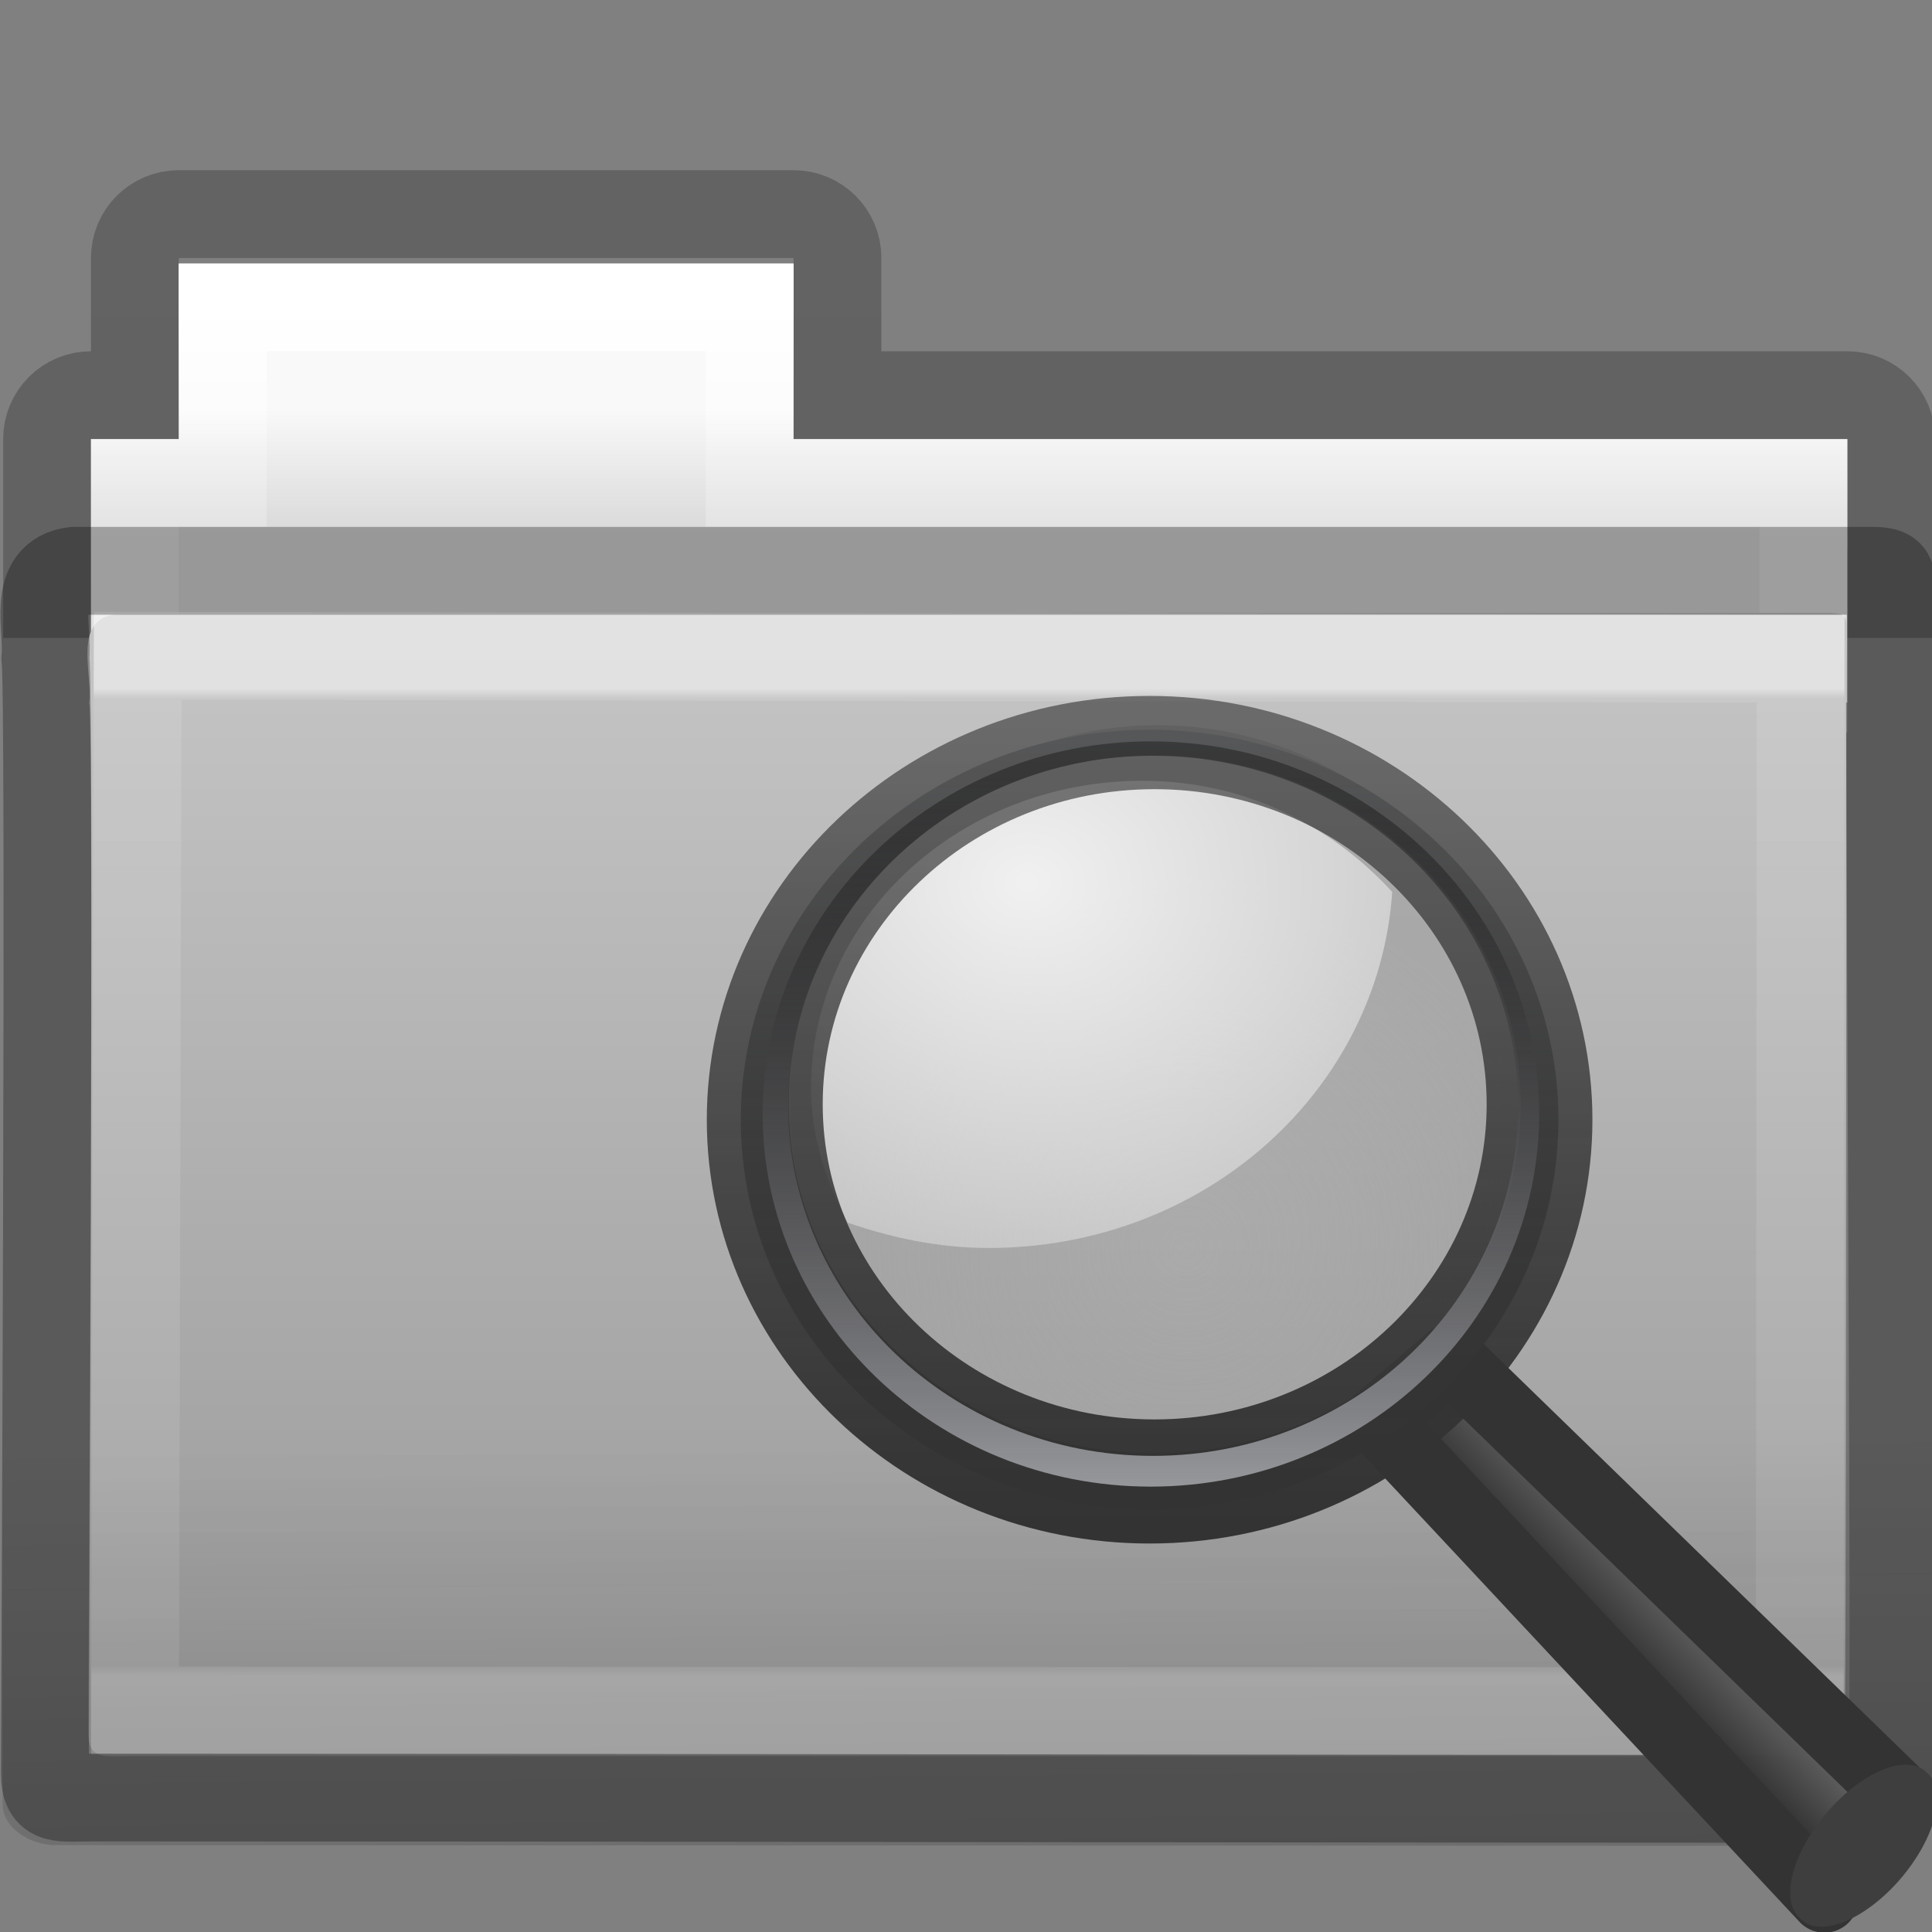 <svg height="22" width="22" xmlns="http://www.w3.org/2000/svg">
 <rect width="100%" height="100%" fill="#808080" stroke="none"/>
 <linearGradient id="a" gradientTransform="matrix(.628 0 0 .79 1.973 -3.816)" gradientUnits="userSpaceOnUse" x1="27.557" x2="27.557" y1="7.163" y2="21.387">
  <stop offset="0" stop-color="#ffffff"/>
  <stop offset=".01" stop-color="#ffffff" stop-opacity=".235"/>
  <stop offset=".99" stop-color="#ffffff" stop-opacity=".157"/>
  <stop offset="1" stop-color="#ffffff" stop-opacity=".392"/>
 </linearGradient>
 <linearGradient id="b" gradientTransform="matrix(.548 0 0 .483 -2.107 -7.245)" gradientUnits="userSpaceOnUse" x1="22.935" x2="22.809" y1="49.629" y2="36.658">
  <stop offset="0" stop-color="#0a0a0a" stop-opacity=".498"/>
  <stop offset="1" stop-color="#0a0a0a" stop-opacity="0"/>
 </linearGradient>
 <linearGradient id="c" gradientTransform="matrix(.467 0 0 .482 -.164 -7.455)" gradientUnits="userSpaceOnUse" x1="35.793" x2="35.793" y1="17.118" y2="43.761">
  <stop offset="0" stop-color="#c6c6c6"/>
  <stop offset="1" stop-color="#9a9a9a"/>
 </linearGradient>
 <linearGradient id="d" gradientTransform="matrix(.431 0 0 .486 .99 -4.815)" gradientUnits="userSpaceOnUse" x1="21.37" x2="21.37" y1="4.732" y2="34.143">
  <stop offset="0" stop-color="#ffffff"/>
  <stop offset=".111" stop-color="#ffffff" stop-opacity=".235"/>
  <stop offset=".99" stop-color="#ffffff" stop-opacity=".157"/>
  <stop offset="1" stop-color="#ffffff" stop-opacity=".392"/>
 </linearGradient>
 <linearGradient id="e" gradientTransform="matrix(.491 0 0 .49 -25.707 -7.713)" gradientUnits="userSpaceOnUse" x1="62.989" x2="62.989" y1="13" y2="16">
  <stop offset="0" stop-color="#f9f9f9"/>
  <stop offset="1" stop-color="#d8d8d8"/>
 </linearGradient>
 <linearGradient id="f" gradientTransform="matrix(.402 0 0 .398 52.351 -7.791)" gradientUnits="userSpaceOnUse" x1="-51.786" x2="-51.786" y1="53.514" y2="3.634">
  <stop offset="0" stop-opacity=".322"/>
  <stop offset="1" stop-opacity=".278"/>
 </linearGradient>
 <linearGradient id="g" gradientUnits="userSpaceOnUse" x1="47.746" x2="47.746" y1="69.78" y2="9.43">
  <stop offset="0" stop-color="#96979b"/>
  <stop offset="1" stop-opacity=".341"/>
 </linearGradient>
 <linearGradient id="h" gradientTransform="matrix(.132 0 0 .138 7.668 7.683)" gradientUnits="userSpaceOnUse" x1="41.542" x2="41.485" y1="68.292" y2="4.536">
  <stop offset="0" stop-color="#333333"/>
  <stop offset="1" stop-color="#333333" stop-opacity=".612"/>
 </linearGradient>
 <linearGradient id="i" gradientTransform="matrix(.132 0 0 .138 -9.497 6.647)" gradientUnits="userSpaceOnUse" x1="173.096" x2="173.096" y1="75.319" y2="11.949">
  <stop offset="0" stop-color="#343435" stop-opacity=".976"/>
  <stop offset="1" stop-color="#919295"/>
 </linearGradient>
 <radialGradient id="j" cx="15.414" cy="13.078" gradientTransform="matrix(1.006 0 0 .813 -3.328 -.583)" gradientUnits="userSpaceOnUse" r="6.656">
  <stop offset="0" stop-color="#ffffff"/>
  <stop offset="1" stop-color="#ffffff" stop-opacity=".248"/>
 </radialGradient>
 <radialGradient id="k" cx="18.241" cy="21.818" gradientUnits="userSpaceOnUse" r="8.309">
  <stop offset="0" stop-color="#a1a1a1" stop-opacity=".208"/>
  <stop offset="1" stop-color="#a1a1a1" stop-opacity=".678"/>
 </radialGradient>
 <linearGradient id="l" gradientTransform="matrix(.132 0 0 .138 41.439 5.089)" gradientUnits="userSpaceOnUse" x1="-172.653" x2="-166.64" y1="99.667" y2="93.654">
  <stop offset="0" stop-color="#242424" stop-opacity=".992"/>
  <stop offset="1" stop-color="#656565"/>
 </linearGradient>
 <g transform="translate(0 6)">
  <path d="m2.036-3.562c-.277 0-.5.223-.5.5l0 1.562-.5 0c-.277 0-.5.223-.5.5l0 1.765 21 0 0-1.765c0-.277-.223-.5-.5-.5l-11.5 0 0-1.562c0-.277-.223-.5-.5-.5z" fill="none" opacity=".8" overflow="visible" stroke="url(#f)"/>
  <path d="m2.036-3l0 2-1 0 0 3 20 0 0-3-12 0 0-2z" fill="url(#e)" overflow="visible"/>
  <path d="m2.536-2.5l0 2-1 0 0 2.339 19 0 0-2.339-12 0 0-2z" fill="none" overflow="visible" stroke="url(#d)" stroke-linecap="round"/>
  <path d="m1.323.994c-.5.06-.267.666-.307 1.013.058.224-.011 11.306-.011 11.703 0 .345.164.287.58.287 6.155 0 12.961 0 19.115 0 .448.011.353.005.353-.292.033-.152-.046-12.256-.03-12.455 0-.209.042-.272-.221-.272-6.573 0-12.907.016-19.48.016z" fill="url(#c)" overflow="visible"/>
  <path d="m .536 0l21.0 0c.303 0 .5.215.5.483l-.016 14.07c.007.339-.1.473-.453.466l-20.928-.008c-.303 0-.609-.2-.609-.467l.005-14.06c0-.268.197-.483.5-.483z" fill="url(#b)" opacity=".4"/>
  <path d="m1.568 1.468l-.03 12.01 18.956.006.01-11.984z" style="opacity:.5;fill:none;stroke-width:1;stroke-linecap:round;stroke:url(#a)"/>
  <path d="m .845.5c-.5.058-.289.663-.329.997.058.216-.005 12.312-.005 12.695 0 .332.164.276.58.276 6.155 0 13.9.016 20.055.016.448.01.353.005.353-.281.033-.146.017-13.25.034-13.441 0-.202.042-.262-.221-.262-6.573 0-13.895 0-20.467-0z" style="opacity:.3;fill:none;stroke:#000000;stroke-width:1;stroke-linecap:round;stroke-linejoin:round;"/>
  <g transform="matrix(1.032 0 0 1.027 -.867 -6.275)">
   <path d="m16.836 15.327l4.955 4.838-.82 1.157-4.934-5.306z" style="fill-rule:evenodd;stroke:#333333;stroke-width:.75;stroke-linecap:round;stroke-linejoin:round;fill:url(#l)"/>
   <path d="m22.101 19.923a.531 1.069 39.994 1 1 -1.394 1.619.531 1.069 39.994 1 1 1.394-1.619z" fill="#3e3e3e"/>
   <path d="m25.898 18.478a8.309 8.309 0 1 1 -16.617 0 8.309 8.309 0 1 1 16.617 0z" fill="url(#k)" fill-rule="evenodd" transform="matrix(.488 0 0 .495 5.031 3.32)"/>
   <path d="m13.447 8.925c-2.021 0-3.658 1.522-3.658 3.402 0 .543.163 1.042.406 1.498.486.167 1.002.28 1.551.28 2.395 0 4.308-1.755 4.456-3.948-.672-.738-1.634-1.232-2.755-1.232z" fill="url(#j)" fill-rule="evenodd" opacity=".834" overflow="visible"/>
   <path d="m13.525 8.359c-2.49 0-4.511 1.938-4.511 4.324 0 2.387 2.022 4.324 4.511 4.324 2.49 0 4.511-1.938 4.511-4.324 0-2.387-2.022-4.324-4.511-4.324zm.054.284c2.228 0 4.04 1.733 4.04 3.869 0 2.136-1.812 3.869-4.04 3.869-2.228 0-4.036-1.733-4.036-3.869 0-2.136 1.807-3.869 4.036-3.869z" fill="url(#i)" stroke="url(#h)" stroke-linecap="round" stroke-linejoin="round" stroke-width=".75"/>
   <path d="m48.577 9.921c-17.92 0-32.438 13.414-32.438 29.938 0 16.524 14.518 29.938 32.438 29.938 17.92 0 32.469-13.414 32.469-29.938 0-16.524-14.549-29.938-32.469-29.938zm.188 1.156c16.841 0 30.531 12.596 30.531 28.125 0 15.529-13.69 28.125-30.531 28.125-16.841 0-30.5-12.596-30.5-28.125 0-15.529 13.659-28.125 30.5-28.125z" fill="url(#g)" transform="matrix(.132 0 0 .138 7.125 7.119)"/>
  </g>
 </g>
</svg>
